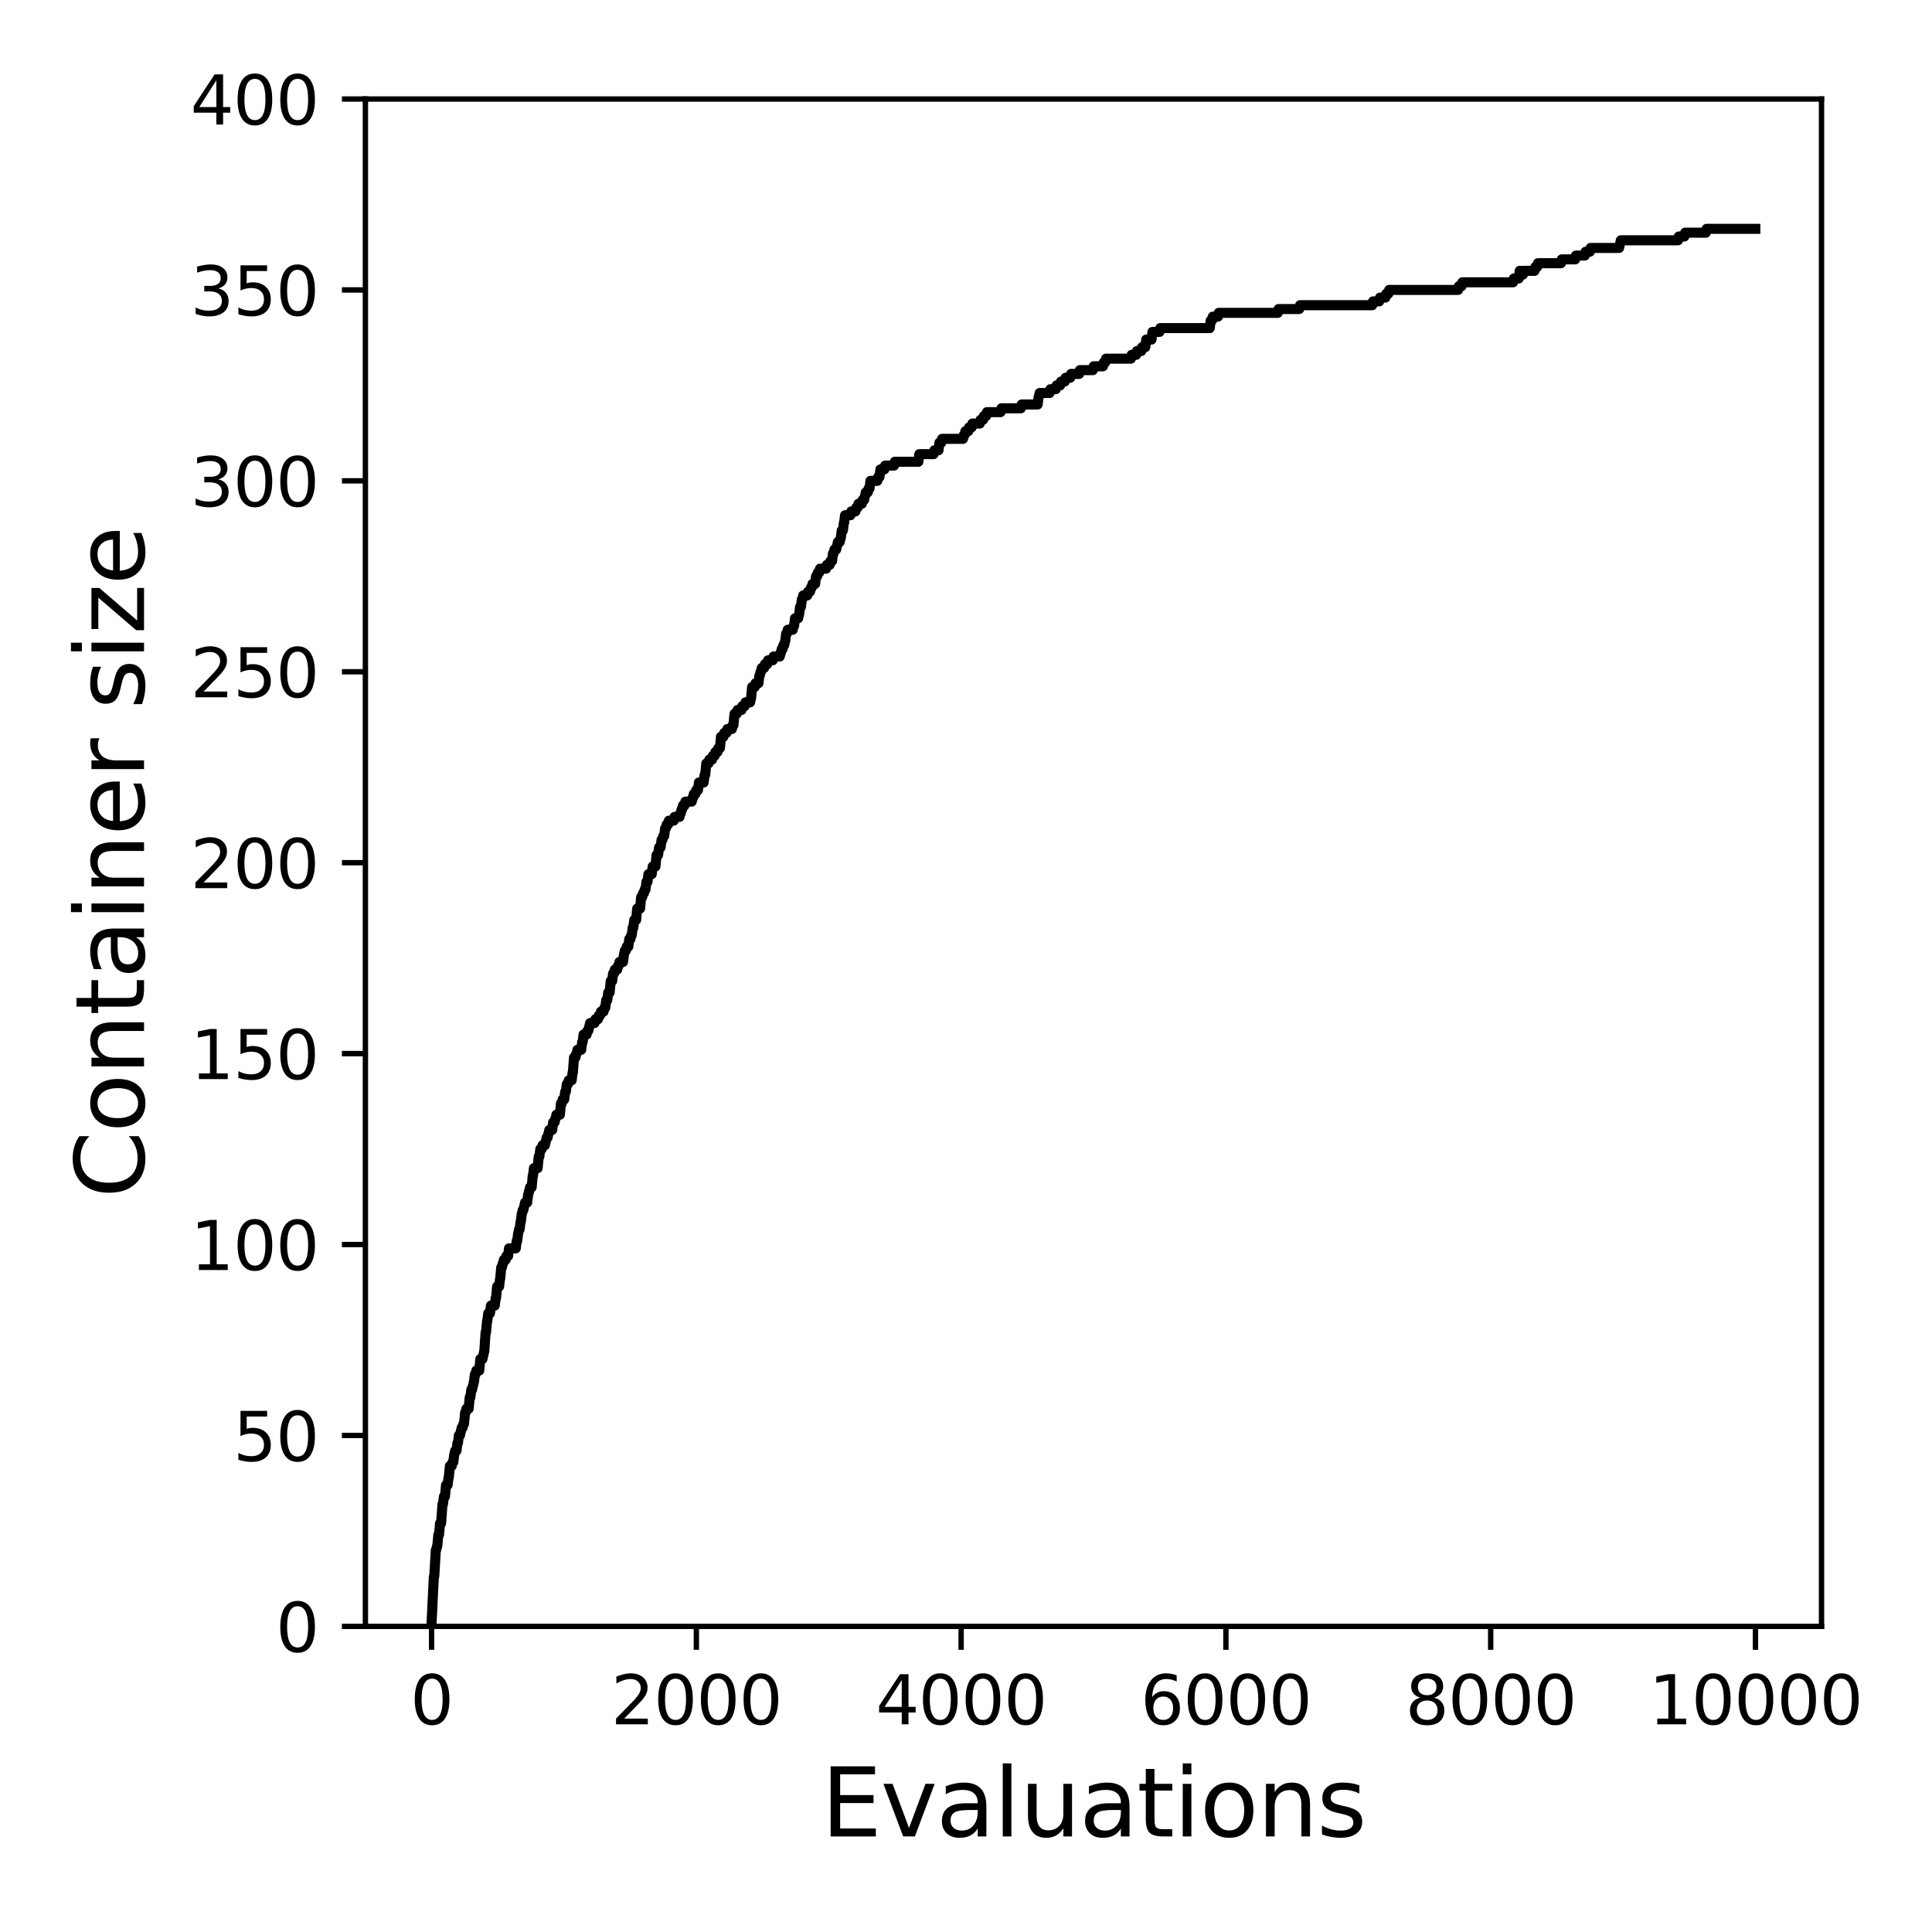 <?xml version="1.0" encoding="utf-8" standalone="no"?>
<!DOCTYPE svg PUBLIC "-//W3C//DTD SVG 1.1//EN"
  "http://www.w3.org/Graphics/SVG/1.1/DTD/svg11.dtd">
<svg xmlns:xlink="http://www.w3.org/1999/xlink" width="288pt" height="288pt" viewBox="0 0 288 288" xmlns="http://www.w3.org/2000/svg" version="1.1">
 <defs>
  <style type="text/css">*{stroke-linejoin: round; stroke-linecap: butt}</style>
 </defs>
 <g id="figure_1">
  <g id="patch_1">
   <path d="M 0 288 
L 288 288 
L 288 0 
L 0 0 
z
" style="fill: #ffffff"/>
  </g>
  <g id="axes_1">
   <g id="patch_2">
    <path d="M 54.47 242.44 
L 271.53 242.44 
L 271.53 14.76 
L 54.47 14.76 
z
" style="fill: #ffffff"/>
   </g>
   <g id="matplotlib.axis_1">
    <g id="xtick_1">
     <g id="line2d_1">
      <defs>
       <path id="m634fa09e05" d="M 0 0 
L 0 3.5 
" style="stroke: #000000; stroke-width: 0.8"/>
      </defs>
      <g>
       <use xlink:href="#m634fa09e05" x="64.336" y="242.44" style="stroke: #000000; stroke-width: 0.8"/>
      </g>
     </g>
     <g id="text_1">
      <!-- 0 -->
      <g transform="translate(61.155 257.038) scale(0.1 -0.1)">
       <defs>
        <path id="DejaVuSans-30" d="M 2034 4250 
Q 1547 4250 1301 3770 
Q 1056 3291 1056 2328 
Q 1056 1369 1301 889 
Q 1547 409 2034 409 
Q 2525 409 2770 889 
Q 3016 1369 3016 2328 
Q 3016 3291 2770 3770 
Q 2525 4250 2034 4250 
z
M 2034 4750 
Q 2819 4750 3233 4129 
Q 3647 3509 3647 2328 
Q 3647 1150 3233 529 
Q 2819 -91 2034 -91 
Q 1250 -91 836 529 
Q 422 1150 422 2328 
Q 422 3509 836 4129 
Q 1250 4750 2034 4750 
z
" transform="scale(0.016)"/>
       </defs>
       <use xlink:href="#DejaVuSans-30"/>
      </g>
     </g>
    </g>
    <g id="xtick_2">
     <g id="line2d_2">
      <g>
       <use xlink:href="#m634fa09e05" x="103.806" y="242.44" style="stroke: #000000; stroke-width: 0.8"/>
      </g>
     </g>
     <g id="text_2">
      <!-- 2000 -->
      <g transform="translate(91.081 257.038) scale(0.1 -0.1)">
       <defs>
        <path id="DejaVuSans-32" d="M 1228 531 
L 3431 531 
L 3431 0 
L 469 0 
L 469 531 
Q 828 903 1448 1529 
Q 2069 2156 2228 2338 
Q 2531 2678 2651 2914 
Q 2772 3150 2772 3378 
Q 2772 3750 2511 3984 
Q 2250 4219 1831 4219 
Q 1534 4219 1204 4116 
Q 875 4013 500 3803 
L 500 4441 
Q 881 4594 1212 4672 
Q 1544 4750 1819 4750 
Q 2544 4750 2975 4387 
Q 3406 4025 3406 3419 
Q 3406 3131 3298 2873 
Q 3191 2616 2906 2266 
Q 2828 2175 2409 1742 
Q 1991 1309 1228 531 
z
" transform="scale(0.016)"/>
       </defs>
       <use xlink:href="#DejaVuSans-32"/>
       <use xlink:href="#DejaVuSans-30" x="63.623"/>
       <use xlink:href="#DejaVuSans-30" x="127.246"/>
       <use xlink:href="#DejaVuSans-30" x="190.869"/>
      </g>
     </g>
    </g>
    <g id="xtick_3">
     <g id="line2d_3">
      <g>
       <use xlink:href="#m634fa09e05" x="143.275" y="242.44" style="stroke: #000000; stroke-width: 0.8"/>
      </g>
     </g>
     <g id="text_3">
      <!-- 4000 -->
      <g transform="translate(130.55 257.038) scale(0.1 -0.1)">
       <defs>
        <path id="DejaVuSans-34" d="M 2419 4116 
L 825 1625 
L 2419 1625 
L 2419 4116 
z
M 2253 4666 
L 3047 4666 
L 3047 1625 
L 3713 1625 
L 3713 1100 
L 3047 1100 
L 3047 0 
L 2419 0 
L 2419 1100 
L 313 1100 
L 313 1709 
L 2253 4666 
z
" transform="scale(0.016)"/>
       </defs>
       <use xlink:href="#DejaVuSans-34"/>
       <use xlink:href="#DejaVuSans-30" x="63.623"/>
       <use xlink:href="#DejaVuSans-30" x="127.246"/>
       <use xlink:href="#DejaVuSans-30" x="190.869"/>
      </g>
     </g>
    </g>
    <g id="xtick_4">
     <g id="line2d_4">
      <g>
       <use xlink:href="#m634fa09e05" x="182.745" y="242.44" style="stroke: #000000; stroke-width: 0.8"/>
      </g>
     </g>
     <g id="text_4">
      <!-- 6000 -->
      <g transform="translate(170.02 257.038) scale(0.1 -0.1)">
       <defs>
        <path id="DejaVuSans-36" d="M 2113 2584 
Q 1688 2584 1439 2293 
Q 1191 2003 1191 1497 
Q 1191 994 1439 701 
Q 1688 409 2113 409 
Q 2538 409 2786 701 
Q 3034 994 3034 1497 
Q 3034 2003 2786 2293 
Q 2538 2584 2113 2584 
z
M 3366 4563 
L 3366 3988 
Q 3128 4100 2886 4159 
Q 2644 4219 2406 4219 
Q 1781 4219 1451 3797 
Q 1122 3375 1075 2522 
Q 1259 2794 1537 2939 
Q 1816 3084 2150 3084 
Q 2853 3084 3261 2657 
Q 3669 2231 3669 1497 
Q 3669 778 3244 343 
Q 2819 -91 2113 -91 
Q 1303 -91 875 529 
Q 447 1150 447 2328 
Q 447 3434 972 4092 
Q 1497 4750 2381 4750 
Q 2619 4750 2861 4703 
Q 3103 4656 3366 4563 
z
" transform="scale(0.016)"/>
       </defs>
       <use xlink:href="#DejaVuSans-36"/>
       <use xlink:href="#DejaVuSans-30" x="63.623"/>
       <use xlink:href="#DejaVuSans-30" x="127.246"/>
       <use xlink:href="#DejaVuSans-30" x="190.869"/>
      </g>
     </g>
    </g>
    <g id="xtick_5">
     <g id="line2d_5">
      <g>
       <use xlink:href="#m634fa09e05" x="222.214" y="242.44" style="stroke: #000000; stroke-width: 0.8"/>
      </g>
     </g>
     <g id="text_5">
      <!-- 8000 -->
      <g transform="translate(209.489 257.038) scale(0.1 -0.1)">
       <defs>
        <path id="DejaVuSans-38" d="M 2034 2216 
Q 1584 2216 1326 1975 
Q 1069 1734 1069 1313 
Q 1069 891 1326 650 
Q 1584 409 2034 409 
Q 2484 409 2743 651 
Q 3003 894 3003 1313 
Q 3003 1734 2745 1975 
Q 2488 2216 2034 2216 
z
M 1403 2484 
Q 997 2584 770 2862 
Q 544 3141 544 3541 
Q 544 4100 942 4425 
Q 1341 4750 2034 4750 
Q 2731 4750 3128 4425 
Q 3525 4100 3525 3541 
Q 3525 3141 3298 2862 
Q 3072 2584 2669 2484 
Q 3125 2378 3379 2068 
Q 3634 1759 3634 1313 
Q 3634 634 3220 271 
Q 2806 -91 2034 -91 
Q 1263 -91 848 271 
Q 434 634 434 1313 
Q 434 1759 690 2068 
Q 947 2378 1403 2484 
z
M 1172 3481 
Q 1172 3119 1398 2916 
Q 1625 2713 2034 2713 
Q 2441 2713 2670 2916 
Q 2900 3119 2900 3481 
Q 2900 3844 2670 4047 
Q 2441 4250 2034 4250 
Q 1625 4250 1398 4047 
Q 1172 3844 1172 3481 
z
" transform="scale(0.016)"/>
       </defs>
       <use xlink:href="#DejaVuSans-38"/>
       <use xlink:href="#DejaVuSans-30" x="63.623"/>
       <use xlink:href="#DejaVuSans-30" x="127.246"/>
       <use xlink:href="#DejaVuSans-30" x="190.869"/>
      </g>
     </g>
    </g>
    <g id="xtick_6">
     <g id="line2d_6">
      <g>
       <use xlink:href="#m634fa09e05" x="261.684" y="242.44" style="stroke: #000000; stroke-width: 0.8"/>
      </g>
     </g>
     <g id="text_6">
      <!-- 10000 -->
      <g transform="translate(245.777 257.038) scale(0.1 -0.1)">
       <defs>
        <path id="DejaVuSans-31" d="M 794 531 
L 1825 531 
L 1825 4091 
L 703 3866 
L 703 4441 
L 1819 4666 
L 2450 4666 
L 2450 531 
L 3481 531 
L 3481 0 
L 794 0 
L 794 531 
z
" transform="scale(0.016)"/>
       </defs>
       <use xlink:href="#DejaVuSans-31"/>
       <use xlink:href="#DejaVuSans-30" x="63.623"/>
       <use xlink:href="#DejaVuSans-30" x="127.246"/>
       <use xlink:href="#DejaVuSans-30" x="190.869"/>
       <use xlink:href="#DejaVuSans-30" x="254.492"/>
      </g>
     </g>
    </g>
    <g id="text_7">
     <!-- Evaluations -->
     <g transform="translate(122.419 273.756) scale(0.14 -0.14)">
      <defs>
       <path id="DejaVuSans-45" d="M 628 4666 
L 3578 4666 
L 3578 4134 
L 1259 4134 
L 1259 2753 
L 3481 2753 
L 3481 2222 
L 1259 2222 
L 1259 531 
L 3634 531 
L 3634 0 
L 628 0 
L 628 4666 
z
" transform="scale(0.016)"/>
       <path id="DejaVuSans-76" d="M 191 3500 
L 800 3500 
L 1894 563 
L 2988 3500 
L 3597 3500 
L 2284 0 
L 1503 0 
L 191 3500 
z
" transform="scale(0.016)"/>
       <path id="DejaVuSans-61" d="M 2194 1759 
Q 1497 1759 1228 1600 
Q 959 1441 959 1056 
Q 959 750 1161 570 
Q 1363 391 1709 391 
Q 2188 391 2477 730 
Q 2766 1069 2766 1631 
L 2766 1759 
L 2194 1759 
z
M 3341 1997 
L 3341 0 
L 2766 0 
L 2766 531 
Q 2569 213 2275 61 
Q 1981 -91 1556 -91 
Q 1019 -91 701 211 
Q 384 513 384 1019 
Q 384 1609 779 1909 
Q 1175 2209 1959 2209 
L 2766 2209 
L 2766 2266 
Q 2766 2663 2505 2880 
Q 2244 3097 1772 3097 
Q 1472 3097 1187 3025 
Q 903 2953 641 2809 
L 641 3341 
Q 956 3463 1253 3523 
Q 1550 3584 1831 3584 
Q 2591 3584 2966 3190 
Q 3341 2797 3341 1997 
z
" transform="scale(0.016)"/>
       <path id="DejaVuSans-6c" d="M 603 4863 
L 1178 4863 
L 1178 0 
L 603 0 
L 603 4863 
z
" transform="scale(0.016)"/>
       <path id="DejaVuSans-75" d="M 544 1381 
L 544 3500 
L 1119 3500 
L 1119 1403 
Q 1119 906 1312 657 
Q 1506 409 1894 409 
Q 2359 409 2629 706 
Q 2900 1003 2900 1516 
L 2900 3500 
L 3475 3500 
L 3475 0 
L 2900 0 
L 2900 538 
Q 2691 219 2414 64 
Q 2138 -91 1772 -91 
Q 1169 -91 856 284 
Q 544 659 544 1381 
z
M 1991 3584 
L 1991 3584 
z
" transform="scale(0.016)"/>
       <path id="DejaVuSans-74" d="M 1172 4494 
L 1172 3500 
L 2356 3500 
L 2356 3053 
L 1172 3053 
L 1172 1153 
Q 1172 725 1289 603 
Q 1406 481 1766 481 
L 2356 481 
L 2356 0 
L 1766 0 
Q 1100 0 847 248 
Q 594 497 594 1153 
L 594 3053 
L 172 3053 
L 172 3500 
L 594 3500 
L 594 4494 
L 1172 4494 
z
" transform="scale(0.016)"/>
       <path id="DejaVuSans-69" d="M 603 3500 
L 1178 3500 
L 1178 0 
L 603 0 
L 603 3500 
z
M 603 4863 
L 1178 4863 
L 1178 4134 
L 603 4134 
L 603 4863 
z
" transform="scale(0.016)"/>
       <path id="DejaVuSans-6f" d="M 1959 3097 
Q 1497 3097 1228 2736 
Q 959 2375 959 1747 
Q 959 1119 1226 758 
Q 1494 397 1959 397 
Q 2419 397 2687 759 
Q 2956 1122 2956 1747 
Q 2956 2369 2687 2733 
Q 2419 3097 1959 3097 
z
M 1959 3584 
Q 2709 3584 3137 3096 
Q 3566 2609 3566 1747 
Q 3566 888 3137 398 
Q 2709 -91 1959 -91 
Q 1206 -91 779 398 
Q 353 888 353 1747 
Q 353 2609 779 3096 
Q 1206 3584 1959 3584 
z
" transform="scale(0.016)"/>
       <path id="DejaVuSans-6e" d="M 3513 2113 
L 3513 0 
L 2938 0 
L 2938 2094 
Q 2938 2591 2744 2837 
Q 2550 3084 2163 3084 
Q 1697 3084 1428 2787 
Q 1159 2491 1159 1978 
L 1159 0 
L 581 0 
L 581 3500 
L 1159 3500 
L 1159 2956 
Q 1366 3272 1645 3428 
Q 1925 3584 2291 3584 
Q 2894 3584 3203 3211 
Q 3513 2838 3513 2113 
z
" transform="scale(0.016)"/>
       <path id="DejaVuSans-73" d="M 2834 3397 
L 2834 2853 
Q 2591 2978 2328 3040 
Q 2066 3103 1784 3103 
Q 1356 3103 1142 2972 
Q 928 2841 928 2578 
Q 928 2378 1081 2264 
Q 1234 2150 1697 2047 
L 1894 2003 
Q 2506 1872 2764 1633 
Q 3022 1394 3022 966 
Q 3022 478 2636 193 
Q 2250 -91 1575 -91 
Q 1294 -91 989 -36 
Q 684 19 347 128 
L 347 722 
Q 666 556 975 473 
Q 1284 391 1588 391 
Q 1994 391 2212 530 
Q 2431 669 2431 922 
Q 2431 1156 2273 1281 
Q 2116 1406 1581 1522 
L 1381 1569 
Q 847 1681 609 1914 
Q 372 2147 372 2553 
Q 372 3047 722 3315 
Q 1072 3584 1716 3584 
Q 2034 3584 2315 3537 
Q 2597 3491 2834 3397 
z
" transform="scale(0.016)"/>
      </defs>
      <use xlink:href="#DejaVuSans-45"/>
      <use xlink:href="#DejaVuSans-76" x="63.184"/>
      <use xlink:href="#DejaVuSans-61" x="122.363"/>
      <use xlink:href="#DejaVuSans-6c" x="183.643"/>
      <use xlink:href="#DejaVuSans-75" x="211.426"/>
      <use xlink:href="#DejaVuSans-61" x="274.805"/>
      <use xlink:href="#DejaVuSans-74" x="336.084"/>
      <use xlink:href="#DejaVuSans-69" x="375.293"/>
      <use xlink:href="#DejaVuSans-6f" x="403.076"/>
      <use xlink:href="#DejaVuSans-6e" x="464.258"/>
      <use xlink:href="#DejaVuSans-73" x="527.637"/>
     </g>
    </g>
   </g>
   <g id="matplotlib.axis_2">
    <g id="ytick_1">
     <g id="line2d_7">
      <defs>
       <path id="m043539c6d4" d="M 0 0 
L -3.5 0 
" style="stroke: #000000; stroke-width: 0.8"/>
      </defs>
      <g>
       <use xlink:href="#m043539c6d4" x="54.47" y="242.44" style="stroke: #000000; stroke-width: 0.8"/>
      </g>
     </g>
     <g id="text_8">
      <!-- 0 -->
      <g transform="translate(41.108 246.239) scale(0.1 -0.1)">
       <use xlink:href="#DejaVuSans-30"/>
      </g>
     </g>
    </g>
    <g id="ytick_2">
     <g id="line2d_8">
      <g>
       <use xlink:href="#m043539c6d4" x="54.47" y="213.98" style="stroke: #000000; stroke-width: 0.8"/>
      </g>
     </g>
     <g id="text_9">
      <!-- 50 -->
      <g transform="translate(34.745 217.779) scale(0.1 -0.1)">
       <defs>
        <path id="DejaVuSans-35" d="M 691 4666 
L 3169 4666 
L 3169 4134 
L 1269 4134 
L 1269 2991 
Q 1406 3038 1543 3061 
Q 1681 3084 1819 3084 
Q 2600 3084 3056 2656 
Q 3513 2228 3513 1497 
Q 3513 744 3044 326 
Q 2575 -91 1722 -91 
Q 1428 -91 1123 -41 
Q 819 9 494 109 
L 494 744 
Q 775 591 1075 516 
Q 1375 441 1709 441 
Q 2250 441 2565 725 
Q 2881 1009 2881 1497 
Q 2881 1984 2565 2268 
Q 2250 2553 1709 2553 
Q 1456 2553 1204 2497 
Q 953 2441 691 2322 
L 691 4666 
z
" transform="scale(0.016)"/>
       </defs>
       <use xlink:href="#DejaVuSans-35"/>
       <use xlink:href="#DejaVuSans-30" x="63.623"/>
      </g>
     </g>
    </g>
    <g id="ytick_3">
     <g id="line2d_9">
      <g>
       <use xlink:href="#m043539c6d4" x="54.47" y="185.52" style="stroke: #000000; stroke-width: 0.8"/>
      </g>
     </g>
     <g id="text_10">
      <!-- 100 -->
      <g transform="translate(28.383 189.319) scale(0.1 -0.1)">
       <use xlink:href="#DejaVuSans-31"/>
       <use xlink:href="#DejaVuSans-30" x="63.623"/>
       <use xlink:href="#DejaVuSans-30" x="127.246"/>
      </g>
     </g>
    </g>
    <g id="ytick_4">
     <g id="line2d_10">
      <g>
       <use xlink:href="#m043539c6d4" x="54.47" y="157.06" style="stroke: #000000; stroke-width: 0.8"/>
      </g>
     </g>
     <g id="text_11">
      <!-- 150 -->
      <g transform="translate(28.383 160.859) scale(0.1 -0.1)">
       <use xlink:href="#DejaVuSans-31"/>
       <use xlink:href="#DejaVuSans-35" x="63.623"/>
       <use xlink:href="#DejaVuSans-30" x="127.246"/>
      </g>
     </g>
    </g>
    <g id="ytick_5">
     <g id="line2d_11">
      <g>
       <use xlink:href="#m043539c6d4" x="54.47" y="128.6" style="stroke: #000000; stroke-width: 0.8"/>
      </g>
     </g>
     <g id="text_12">
      <!-- 200 -->
      <g transform="translate(28.383 132.399) scale(0.1 -0.1)">
       <use xlink:href="#DejaVuSans-32"/>
       <use xlink:href="#DejaVuSans-30" x="63.623"/>
       <use xlink:href="#DejaVuSans-30" x="127.246"/>
      </g>
     </g>
    </g>
    <g id="ytick_6">
     <g id="line2d_12">
      <g>
       <use xlink:href="#m043539c6d4" x="54.47" y="100.14" style="stroke: #000000; stroke-width: 0.8"/>
      </g>
     </g>
     <g id="text_13">
      <!-- 250 -->
      <g transform="translate(28.383 103.939) scale(0.1 -0.1)">
       <use xlink:href="#DejaVuSans-32"/>
       <use xlink:href="#DejaVuSans-35" x="63.623"/>
       <use xlink:href="#DejaVuSans-30" x="127.246"/>
      </g>
     </g>
    </g>
    <g id="ytick_7">
     <g id="line2d_13">
      <g>
       <use xlink:href="#m043539c6d4" x="54.47" y="71.68" style="stroke: #000000; stroke-width: 0.8"/>
      </g>
     </g>
     <g id="text_14">
      <!-- 300 -->
      <g transform="translate(28.383 75.479) scale(0.1 -0.1)">
       <defs>
        <path id="DejaVuSans-33" d="M 2597 2516 
Q 3050 2419 3304 2112 
Q 3559 1806 3559 1356 
Q 3559 666 3084 287 
Q 2609 -91 1734 -91 
Q 1441 -91 1130 -33 
Q 819 25 488 141 
L 488 750 
Q 750 597 1062 519 
Q 1375 441 1716 441 
Q 2309 441 2620 675 
Q 2931 909 2931 1356 
Q 2931 1769 2642 2001 
Q 2353 2234 1838 2234 
L 1294 2234 
L 1294 2753 
L 1863 2753 
Q 2328 2753 2575 2939 
Q 2822 3125 2822 3475 
Q 2822 3834 2567 4026 
Q 2313 4219 1838 4219 
Q 1578 4219 1281 4162 
Q 984 4106 628 3988 
L 628 4550 
Q 988 4650 1302 4700 
Q 1616 4750 1894 4750 
Q 2613 4750 3031 4423 
Q 3450 4097 3450 3541 
Q 3450 3153 3228 2886 
Q 3006 2619 2597 2516 
z
" transform="scale(0.016)"/>
       </defs>
       <use xlink:href="#DejaVuSans-33"/>
       <use xlink:href="#DejaVuSans-30" x="63.623"/>
       <use xlink:href="#DejaVuSans-30" x="127.246"/>
      </g>
     </g>
    </g>
    <g id="ytick_8">
     <g id="line2d_14">
      <g>
       <use xlink:href="#m043539c6d4" x="54.47" y="43.22" style="stroke: #000000; stroke-width: 0.8"/>
      </g>
     </g>
     <g id="text_15">
      <!-- 350 -->
      <g transform="translate(28.383 47.019) scale(0.1 -0.1)">
       <use xlink:href="#DejaVuSans-33"/>
       <use xlink:href="#DejaVuSans-35" x="63.623"/>
       <use xlink:href="#DejaVuSans-30" x="127.246"/>
      </g>
     </g>
    </g>
    <g id="ytick_9">
     <g id="line2d_15">
      <g>
       <use xlink:href="#m043539c6d4" x="54.47" y="14.76" style="stroke: #000000; stroke-width: 0.8"/>
      </g>
     </g>
     <g id="text_16">
      <!-- 400 -->
      <g transform="translate(28.383 18.559) scale(0.1 -0.1)">
       <use xlink:href="#DejaVuSans-34"/>
       <use xlink:href="#DejaVuSans-30" x="63.623"/>
       <use xlink:href="#DejaVuSans-30" x="127.246"/>
      </g>
     </g>
    </g>
    <g id="text_17">
     <!-- Container size -->
     <g transform="translate(21.471 178.604) rotate(-90) scale(0.14 -0.14)">
      <defs>
       <path id="DejaVuSans-43" d="M 4122 4306 
L 4122 3641 
Q 3803 3938 3442 4084 
Q 3081 4231 2675 4231 
Q 1875 4231 1450 3742 
Q 1025 3253 1025 2328 
Q 1025 1406 1450 917 
Q 1875 428 2675 428 
Q 3081 428 3442 575 
Q 3803 722 4122 1019 
L 4122 359 
Q 3791 134 3420 21 
Q 3050 -91 2638 -91 
Q 1578 -91 968 557 
Q 359 1206 359 2328 
Q 359 3453 968 4101 
Q 1578 4750 2638 4750 
Q 3056 4750 3426 4639 
Q 3797 4528 4122 4306 
z
" transform="scale(0.016)"/>
       <path id="DejaVuSans-65" d="M 3597 1894 
L 3597 1613 
L 953 1613 
Q 991 1019 1311 708 
Q 1631 397 2203 397 
Q 2534 397 2845 478 
Q 3156 559 3463 722 
L 3463 178 
Q 3153 47 2828 -22 
Q 2503 -91 2169 -91 
Q 1331 -91 842 396 
Q 353 884 353 1716 
Q 353 2575 817 3079 
Q 1281 3584 2069 3584 
Q 2775 3584 3186 3129 
Q 3597 2675 3597 1894 
z
M 3022 2063 
Q 3016 2534 2758 2815 
Q 2500 3097 2075 3097 
Q 1594 3097 1305 2825 
Q 1016 2553 972 2059 
L 3022 2063 
z
" transform="scale(0.016)"/>
       <path id="DejaVuSans-72" d="M 2631 2963 
Q 2534 3019 2420 3045 
Q 2306 3072 2169 3072 
Q 1681 3072 1420 2755 
Q 1159 2438 1159 1844 
L 1159 0 
L 581 0 
L 581 3500 
L 1159 3500 
L 1159 2956 
Q 1341 3275 1631 3429 
Q 1922 3584 2338 3584 
Q 2397 3584 2469 3576 
Q 2541 3569 2628 3553 
L 2631 2963 
z
" transform="scale(0.016)"/>
       <path id="DejaVuSans-20" transform="scale(0.016)"/>
       <path id="DejaVuSans-7a" d="M 353 3500 
L 3084 3500 
L 3084 2975 
L 922 459 
L 3084 459 
L 3084 0 
L 275 0 
L 275 525 
L 2438 3041 
L 353 3041 
L 353 3500 
z
" transform="scale(0.016)"/>
      </defs>
      <use xlink:href="#DejaVuSans-43"/>
      <use xlink:href="#DejaVuSans-6f" x="69.824"/>
      <use xlink:href="#DejaVuSans-6e" x="131.006"/>
      <use xlink:href="#DejaVuSans-74" x="194.385"/>
      <use xlink:href="#DejaVuSans-61" x="233.594"/>
      <use xlink:href="#DejaVuSans-69" x="294.873"/>
      <use xlink:href="#DejaVuSans-6e" x="322.656"/>
      <use xlink:href="#DejaVuSans-65" x="386.035"/>
      <use xlink:href="#DejaVuSans-72" x="447.559"/>
      <use xlink:href="#DejaVuSans-20" x="488.672"/>
      <use xlink:href="#DejaVuSans-73" x="520.459"/>
      <use xlink:href="#DejaVuSans-69" x="572.559"/>
      <use xlink:href="#DejaVuSans-7a" x="600.342"/>
      <use xlink:href="#DejaVuSans-65" x="652.832"/>
     </g>
    </g>
   </g>
   <g id="line2d_16">
    <path d="M 64.336 241.871 
L 64.672 235.04 
L 64.731 235.04 
L 64.968 231.056 
L 65.027 231.056 
L 65.145 230.487 
L 65.185 230.487 
L 65.343 228.779 
L 65.442 228.779 
L 65.599 227.072 
L 65.757 227.072 
L 65.955 224.226 
L 66.034 224.226 
L 66.172 223.087 
L 66.33 223.087 
L 66.487 221.38 
L 66.724 221.38 
L 66.862 220.241 
L 66.902 220.241 
L 67.06 218.534 
L 67.336 218.534 
L 67.454 217.964 
L 67.573 217.964 
L 67.711 216.826 
L 67.731 216.826 
L 67.849 216.257 
L 68.046 216.257 
L 68.185 215.118 
L 68.264 215.118 
L 68.402 213.98 
L 68.56 213.98 
L 68.678 213.411 
L 68.698 213.411 
L 68.816 212.842 
L 68.954 212.842 
L 69.073 212.272 
L 69.171 212.272 
L 69.329 210.565 
L 69.408 210.565 
L 69.527 209.996 
L 69.862 209.996 
L 70.02 208.288 
L 70.119 208.288 
L 70.257 207.15 
L 70.375 207.15 
L 70.494 206.58 
L 70.513 206.58 
L 70.632 206.011 
L 70.651 206.011 
L 70.79 204.873 
L 70.888 204.873 
L 71.007 204.304 
L 71.441 204.304 
L 71.599 202.596 
L 71.915 202.596 
L 72.033 202.027 
L 72.053 202.027 
L 72.171 201.458 
L 72.191 201.458 
L 72.388 198.612 
L 72.447 198.612 
L 72.605 196.904 
L 72.645 196.904 
L 72.783 195.766 
L 73.039 195.766 
L 73.178 194.627 
L 73.75 194.627 
L 73.888 193.489 
L 73.947 193.489 
L 74.105 191.781 
L 74.401 191.781 
L 74.539 190.643 
L 74.559 190.643 
L 74.717 188.935 
L 74.816 188.935 
L 74.934 188.366 
L 74.993 188.366 
L 75.112 187.797 
L 75.368 187.797 
L 75.486 187.228 
L 75.743 187.228 
L 75.881 186.089 
L 76.888 186.089 
L 77.026 184.951 
L 77.105 184.951 
L 77.243 183.812 
L 77.263 183.812 
L 77.381 183.243 
L 77.46 183.243 
L 77.598 182.105 
L 77.638 182.105 
L 77.776 180.966 
L 77.795 180.966 
L 77.914 180.397 
L 78.013 180.397 
L 78.131 179.828 
L 78.151 179.828 
L 78.269 179.259 
L 78.585 179.259 
L 78.723 178.12 
L 78.743 178.12 
L 78.861 177.551 
L 78.901 177.551 
L 79.019 176.982 
L 79.256 176.982 
L 79.414 175.274 
L 79.453 175.274 
L 79.591 174.136 
L 80.144 174.136 
L 80.302 172.428 
L 80.4 172.428 
L 80.539 171.29 
L 80.756 171.29 
L 80.874 170.721 
L 81.229 170.721 
L 81.348 170.152 
L 81.367 170.152 
L 81.486 169.582 
L 81.624 169.582 
L 81.742 169.013 
L 81.762 169.013 
L 81.881 168.444 
L 82.315 168.444 
L 82.453 167.306 
L 82.67 167.306 
L 82.788 166.736 
L 82.828 166.736 
L 82.946 166.167 
L 83.459 166.167 
L 83.617 164.46 
L 83.755 164.46 
L 83.874 163.89 
L 84.111 163.89 
L 84.249 162.752 
L 84.347 162.752 
L 84.486 161.614 
L 84.663 161.614 
L 84.782 161.044 
L 85.216 161.044 
L 85.354 159.906 
L 85.393 159.906 
L 85.571 157.629 
L 85.788 157.629 
L 85.906 157.06 
L 85.966 157.06 
L 86.084 156.491 
L 86.637 156.491 
L 86.775 155.352 
L 86.854 155.352 
L 86.992 154.214 
L 87.446 154.214 
L 87.564 153.645 
L 87.702 153.645 
L 87.821 153.076 
L 87.84 153.076 
L 87.959 152.506 
L 88.63 152.506 
L 88.748 151.937 
L 89.143 151.937 
L 89.261 151.368 
L 89.459 151.368 
L 89.577 150.799 
L 89.972 150.799 
L 90.09 150.23 
L 90.228 150.23 
L 90.366 149.091 
L 90.524 149.091 
L 90.662 147.953 
L 90.88 147.953 
L 91.037 146.245 
L 91.255 146.245 
L 91.393 145.107 
L 91.531 145.107 
L 91.649 144.538 
L 92.004 144.538 
L 92.123 143.968 
L 92.222 143.968 
L 92.34 143.399 
L 92.873 143.399 
L 93.011 142.261 
L 93.031 142.261 
L 93.149 141.692 
L 93.307 141.692 
L 93.425 141.122 
L 93.662 141.122 
L 93.8 139.984 
L 93.978 139.984 
L 94.096 139.415 
L 94.175 139.415 
L 94.313 138.276 
L 94.412 138.276 
L 94.55 137.138 
L 94.827 137.138 
L 94.984 135.43 
L 95.419 135.43 
L 95.576 133.723 
L 95.734 133.723 
L 95.853 133.154 
L 95.991 133.154 
L 96.109 132.584 
L 96.228 132.584 
L 96.366 131.446 
L 96.524 131.446 
L 96.662 130.308 
L 97.155 130.308 
L 97.293 129.169 
L 97.708 129.169 
L 97.866 127.462 
L 98.102 127.462 
L 98.241 126.323 
L 98.477 126.323 
L 98.616 125.185 
L 98.754 125.185 
L 98.872 124.616 
L 99.01 124.616 
L 99.148 123.477 
L 99.267 123.477 
L 99.385 122.908 
L 99.583 122.908 
L 99.701 122.339 
L 100.431 122.339 
L 100.55 121.77 
L 101.299 121.77 
L 101.418 121.2 
L 101.497 121.2 
L 101.615 120.631 
L 101.694 120.631 
L 101.813 120.062 
L 102.049 120.062 
L 102.168 119.493 
L 103.115 119.493 
L 103.233 118.924 
L 103.312 118.924 
L 103.431 118.354 
L 103.668 118.354 
L 103.786 117.785 
L 104.043 117.785 
L 104.181 116.647 
L 104.891 116.647 
L 105.029 115.508 
L 105.128 115.508 
L 105.286 113.801 
L 105.621 113.801 
L 105.74 113.232 
L 106.154 113.232 
L 106.273 112.662 
L 106.529 112.662 
L 106.648 112.093 
L 106.963 112.093 
L 107.082 111.524 
L 107.319 111.524 
L 107.476 109.816 
L 107.851 109.816 
L 107.97 109.247 
L 108.305 109.247 
L 108.424 108.678 
L 109.095 108.678 
L 109.213 108.109 
L 109.332 108.109 
L 109.489 106.401 
L 109.825 106.401 
L 109.943 105.832 
L 110.535 105.832 
L 110.654 105.263 
L 111.009 105.263 
L 111.127 104.694 
L 111.818 104.694 
L 111.937 104.124 
L 111.956 104.124 
L 112.114 102.417 
L 112.509 102.417 
L 112.627 101.848 
L 113.061 101.848 
L 113.2 100.709 
L 113.259 100.709 
L 113.377 100.14 
L 113.436 100.14 
L 113.555 99.571 
L 113.91 99.571 
L 114.028 99.002 
L 114.364 99.002 
L 114.482 98.432 
L 115.193 98.432 
L 115.311 97.863 
L 116.239 97.863 
L 116.357 97.294 
L 116.416 97.294 
L 116.535 96.725 
L 116.673 96.725 
L 116.791 96.156 
L 116.91 96.156 
L 117.028 95.586 
L 117.048 95.586 
L 117.186 94.448 
L 117.304 94.448 
L 117.423 93.879 
L 118.173 93.879 
L 118.291 93.31 
L 118.37 93.31 
L 118.508 92.171 
L 118.982 92.171 
L 119.1 91.602 
L 119.12 91.602 
L 119.258 90.464 
L 119.396 90.464 
L 119.534 89.325 
L 119.613 89.325 
L 119.732 88.756 
L 120.343 88.756 
L 120.462 88.187 
L 120.758 88.187 
L 120.876 87.618 
L 120.995 87.618 
L 121.113 87.048 
L 121.508 87.048 
L 121.646 85.91 
L 121.804 85.91 
L 121.922 85.341 
L 122.12 85.341 
L 122.238 84.772 
L 123.146 84.772 
L 123.264 84.202 
L 123.679 84.202 
L 123.797 83.633 
L 124.034 83.633 
L 124.172 82.495 
L 124.271 82.495 
L 124.389 81.926 
L 124.646 81.926 
L 124.764 81.356 
L 124.784 81.356 
L 124.902 80.787 
L 125.178 80.787 
L 125.297 80.218 
L 125.336 80.218 
L 125.475 79.08 
L 125.652 79.08 
L 125.79 77.941 
L 125.83 77.941 
L 125.968 76.803 
L 126.777 76.803 
L 126.895 76.234 
L 127.527 76.234 
L 127.645 75.664 
L 127.843 75.664 
L 127.961 75.095 
L 128.474 75.095 
L 128.593 74.526 
L 128.81 74.526 
L 128.928 73.957 
L 128.948 73.957 
L 129.066 73.388 
L 129.362 73.388 
L 129.481 72.818 
L 129.619 72.818 
L 129.757 71.68 
L 130.783 71.68 
L 130.902 71.111 
L 131.099 71.111 
L 131.237 69.972 
L 131.829 69.972 
L 131.948 69.403 
L 133.27 69.403 
L 133.388 68.834 
L 136.901 68.834 
L 137.039 67.696 
L 139.17 67.696 
L 139.289 67.126 
L 139.901 67.126 
L 140.039 65.988 
L 140.315 65.988 
L 140.433 65.419 
L 143.552 65.419 
L 143.67 64.85 
L 143.788 64.85 
L 143.907 64.28 
L 144.341 64.28 
L 144.459 63.711 
L 144.834 63.711 
L 144.953 63.142 
L 146.058 63.142 
L 146.176 62.573 
L 146.551 62.573 
L 146.67 62.004 
L 147.005 62.004 
L 147.124 61.434 
L 149.156 61.434 
L 149.275 60.865 
L 152.176 60.865 
L 152.294 60.296 
L 154.682 60.296 
L 154.82 59.158 
L 154.86 59.158 
L 154.978 58.588 
L 156.458 58.588 
L 156.576 58.019 
L 157.386 58.019 
L 157.504 57.45 
L 158.037 57.45 
L 158.155 56.881 
L 158.728 56.881 
L 158.846 56.312 
L 159.537 56.312 
L 159.655 55.742 
L 160.859 55.742 
L 160.977 55.173 
L 162.911 55.173 
L 163.03 54.604 
L 164.411 54.604 
L 164.53 54.035 
L 164.747 54.035 
L 164.865 53.466 
L 168.575 53.466 
L 168.694 52.896 
L 169.365 52.896 
L 169.483 52.327 
L 170.134 52.327 
L 170.253 51.758 
L 170.726 51.758 
L 170.864 50.62 
L 171.654 50.62 
L 171.792 49.481 
L 172.838 49.481 
L 172.956 48.912 
L 180.337 48.912 
L 180.475 47.774 
L 180.673 47.774 
L 180.791 47.204 
L 181.561 47.204 
L 181.679 46.635 
L 190.481 46.635 
L 190.599 46.066 
L 193.678 46.066 
L 193.796 45.497 
L 204.552 45.497 
L 204.67 44.928 
L 205.597 44.928 
L 205.716 44.358 
L 206.525 44.358 
L 206.643 43.789 
L 206.959 43.789 
L 207.078 43.22 
L 217.359 43.22 
L 217.478 42.651 
L 217.872 42.651 
L 217.991 42.082 
L 225.549 42.082 
L 225.668 41.512 
L 226.398 41.512 
L 226.536 40.374 
L 226.654 40.374 
L 226.773 40.943 
L 227.01 40.943 
L 227.128 40.374 
L 228.746 40.374 
L 228.865 39.805 
L 229.141 39.805 
L 229.259 39.236 
L 232.693 39.236 
L 232.812 38.666 
L 234.805 38.666 
L 234.923 38.097 
L 236.245 38.097 
L 236.364 37.528 
L 236.995 37.528 
L 237.114 36.959 
L 241.357 36.959 
L 241.475 36.39 
L 241.495 36.39 
L 241.613 35.82 
L 250.139 35.82 
L 250.257 35.251 
L 251.086 35.251 
L 251.204 34.682 
L 254.283 34.682 
L 254.401 34.113 
L 261.664 34.113 
L 261.664 34.113 
" clip-path="url(#pa7e4816b70)" style="fill: none; stroke: #000000; stroke-width: 1.5; stroke-linecap: square"/>
   </g>
   <g id="patch_3">
    <path d="M 54.47 242.44 
L 54.47 14.76 
" style="fill: none; stroke: #000000; stroke-width: 0.8; stroke-linejoin: miter; stroke-linecap: square"/>
   </g>
   <g id="patch_4">
    <path d="M 271.53 242.44 
L 271.53 14.76 
" style="fill: none; stroke: #000000; stroke-width: 0.8; stroke-linejoin: miter; stroke-linecap: square"/>
   </g>
   <g id="patch_5">
    <path d="M 54.47 242.44 
L 271.53 242.44 
" style="fill: none; stroke: #000000; stroke-width: 0.8; stroke-linejoin: miter; stroke-linecap: square"/>
   </g>
   <g id="patch_6">
    <path d="M 54.47 14.76 
L 271.53 14.76 
" style="fill: none; stroke: #000000; stroke-width: 0.8; stroke-linejoin: miter; stroke-linecap: square"/>
   </g>
  </g>
 </g>
 <defs>
  <clipPath id="pa7e4816b70">
   <rect x="54.47" y="14.76" width="217.06" height="227.68"/>
  </clipPath>
 </defs>
</svg>
